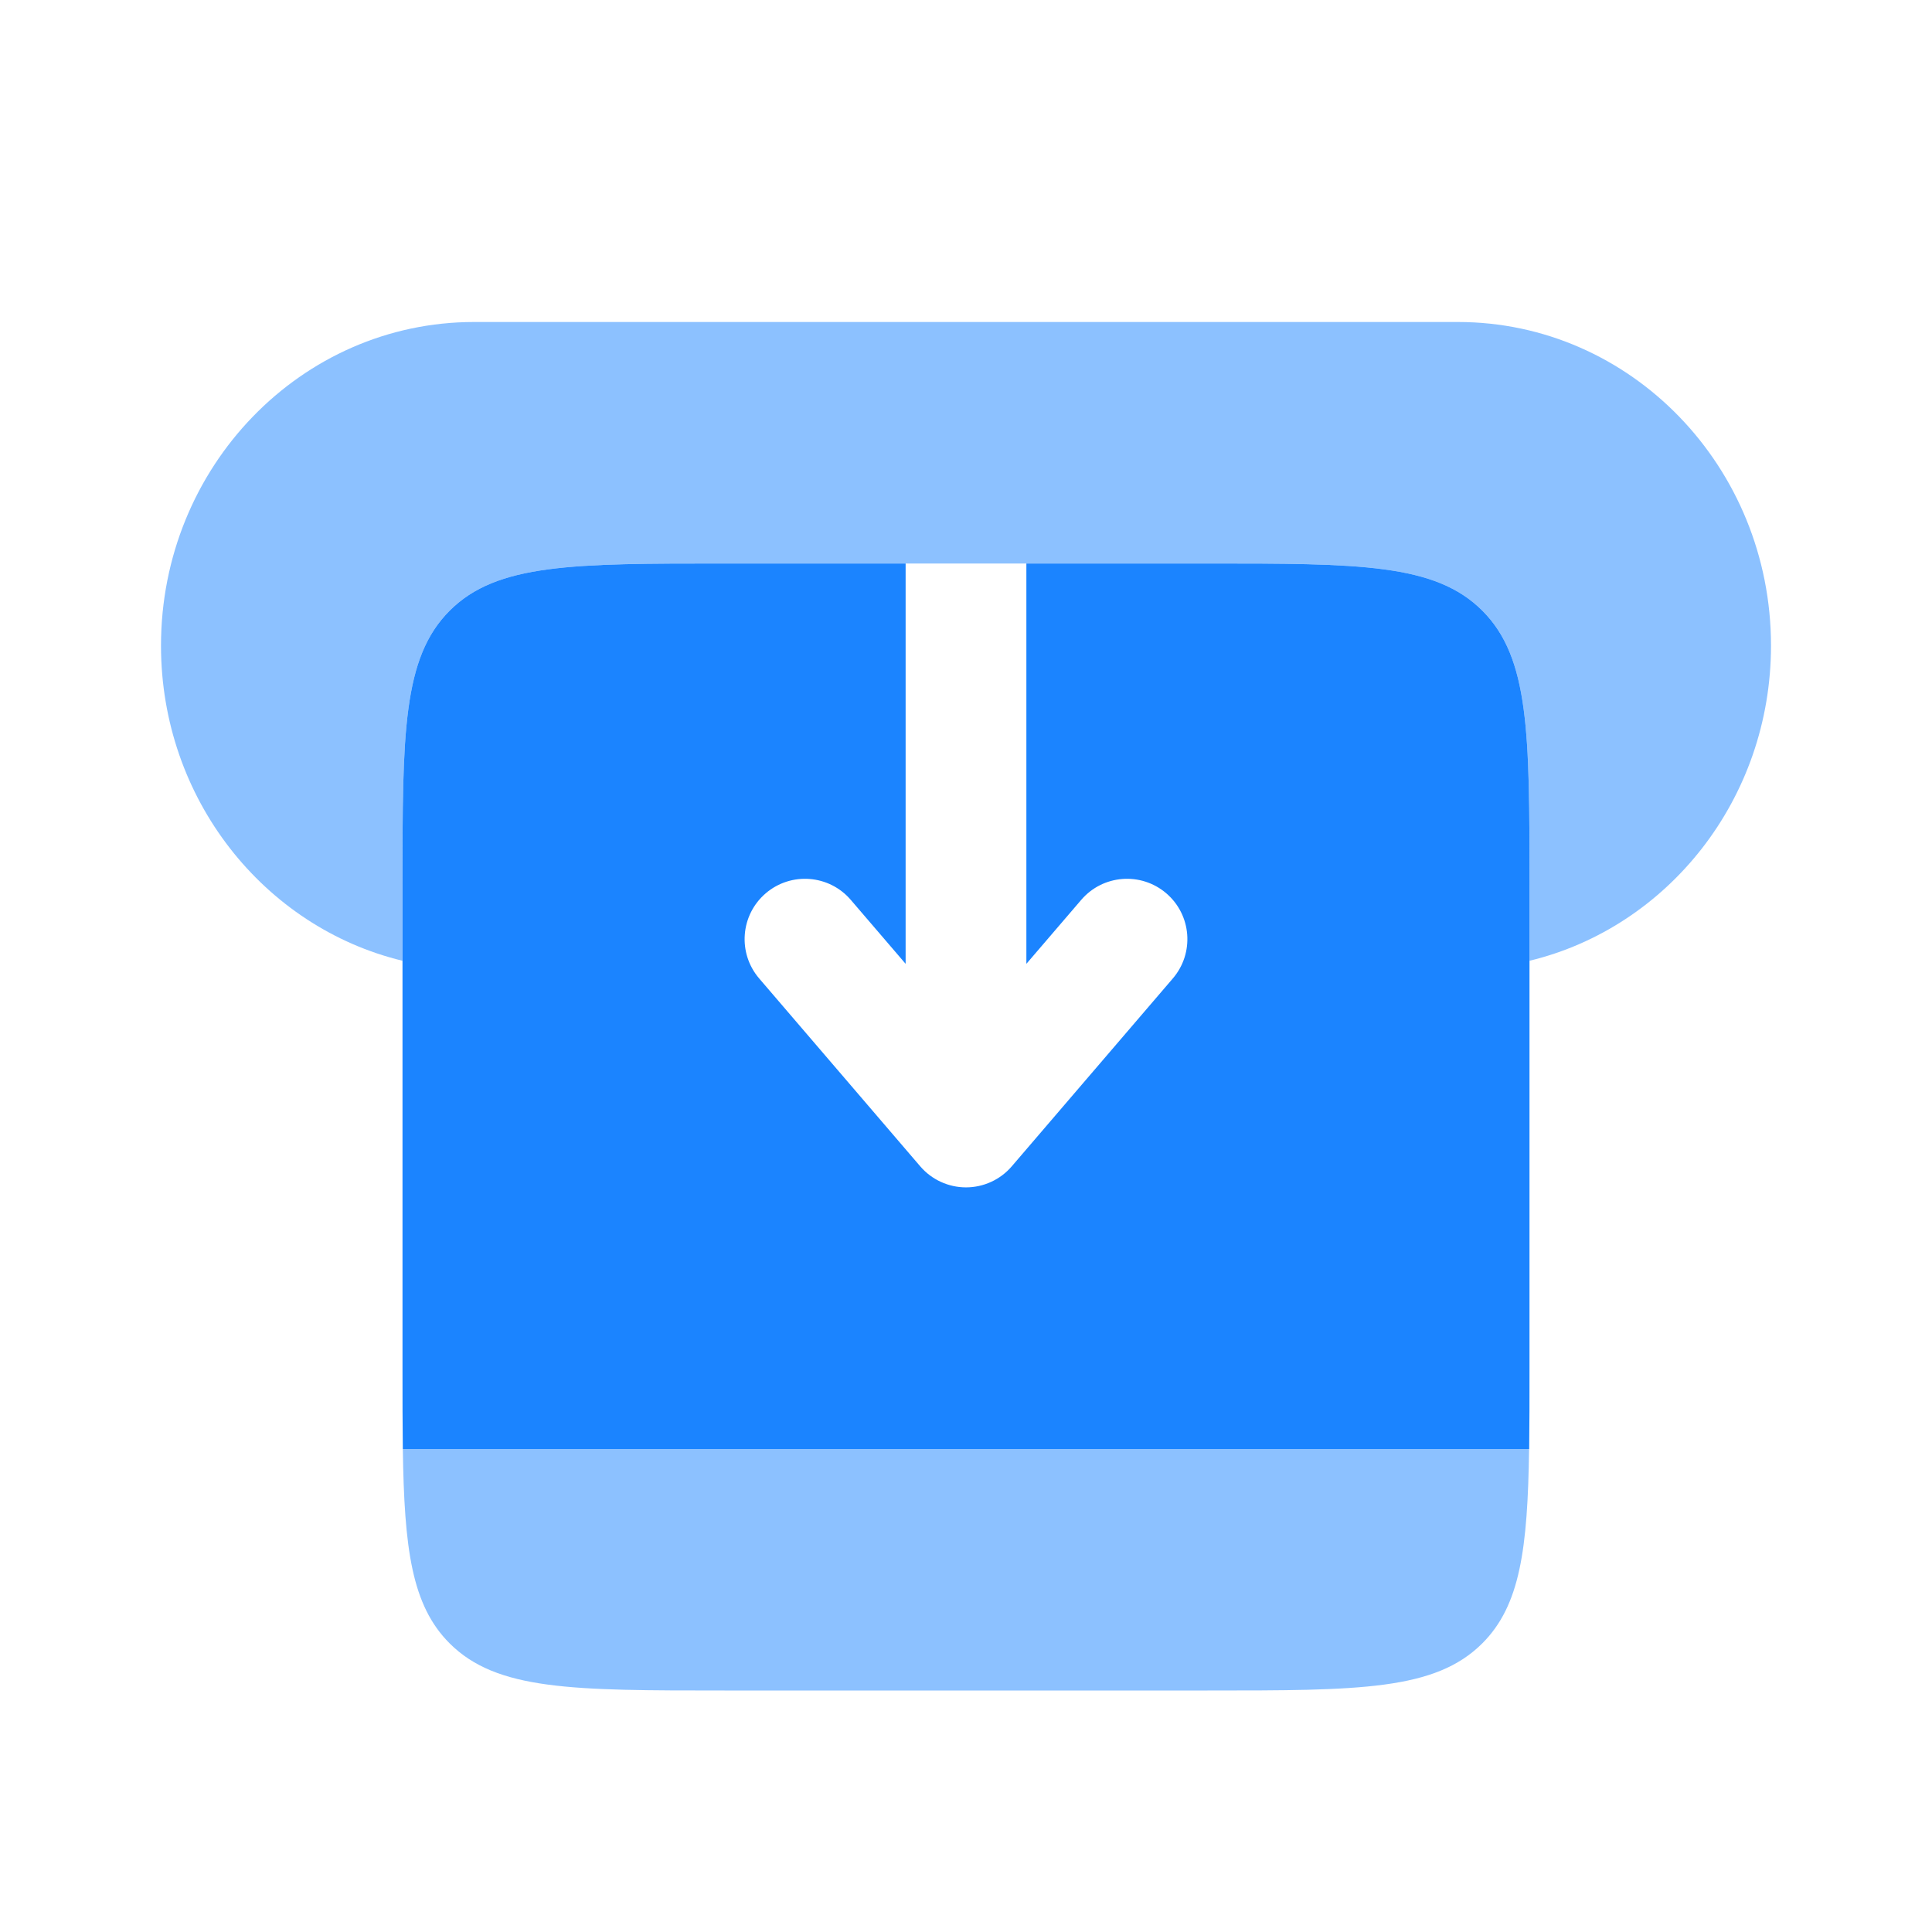 <svg width="24" height="24" viewBox="0 0 24 24" fill="none" xmlns="http://www.w3.org/2000/svg">
<path opacity="0.5" d="M9 21H15C16.885 21 17.828 21 18.414 20.414C18.885 19.943 18.977 19.24 18.995 18H5.004C5.022 19.24 5.114 19.943 5.585 20.414C6.171 21 7.114 21 9 21Z" fill="#1B84FF"/>
<path d="M11.25 7H9C7.114 7 6.172 7 5.586 7.586C5 8.172 5 9.114 5 11V17C5 17.368 5 17.7 5.004 18H18.996C19 17.7 19 17.368 19 17V11C19 9.114 19 8.172 18.414 7.586C17.828 7 16.886 7 15 7H12.75V11.973L13.431 11.179C13.7 10.864 14.174 10.828 14.488 11.097C14.803 11.367 14.839 11.84 14.569 12.155L12.569 14.488C12.427 14.654 12.219 14.75 12 14.75C11.781 14.75 11.573 14.654 11.431 14.488L9.431 12.155C9.161 11.84 9.197 11.367 9.512 11.097C9.826 10.828 10.3 10.864 10.569 11.179L11.25 11.973V7Z" fill="#1B84FF"/>
<path opacity="0.5" d="M18.111 4H5.889C3.741 4 2 5.8 2 8.02C2 9.925 3.281 11.52 5 11.935V11C5 9.114 5 8.172 5.586 7.586C6.172 7 7.114 7 9 7H11.25H12.75H15C16.886 7 17.828 7 18.414 7.586C19 8.172 19 9.114 19 11V11.935C20.719 11.52 22 9.925 22 8.02C22 5.8 20.259 4 18.111 4Z" fill="#1B84FF"/>
</svg>
